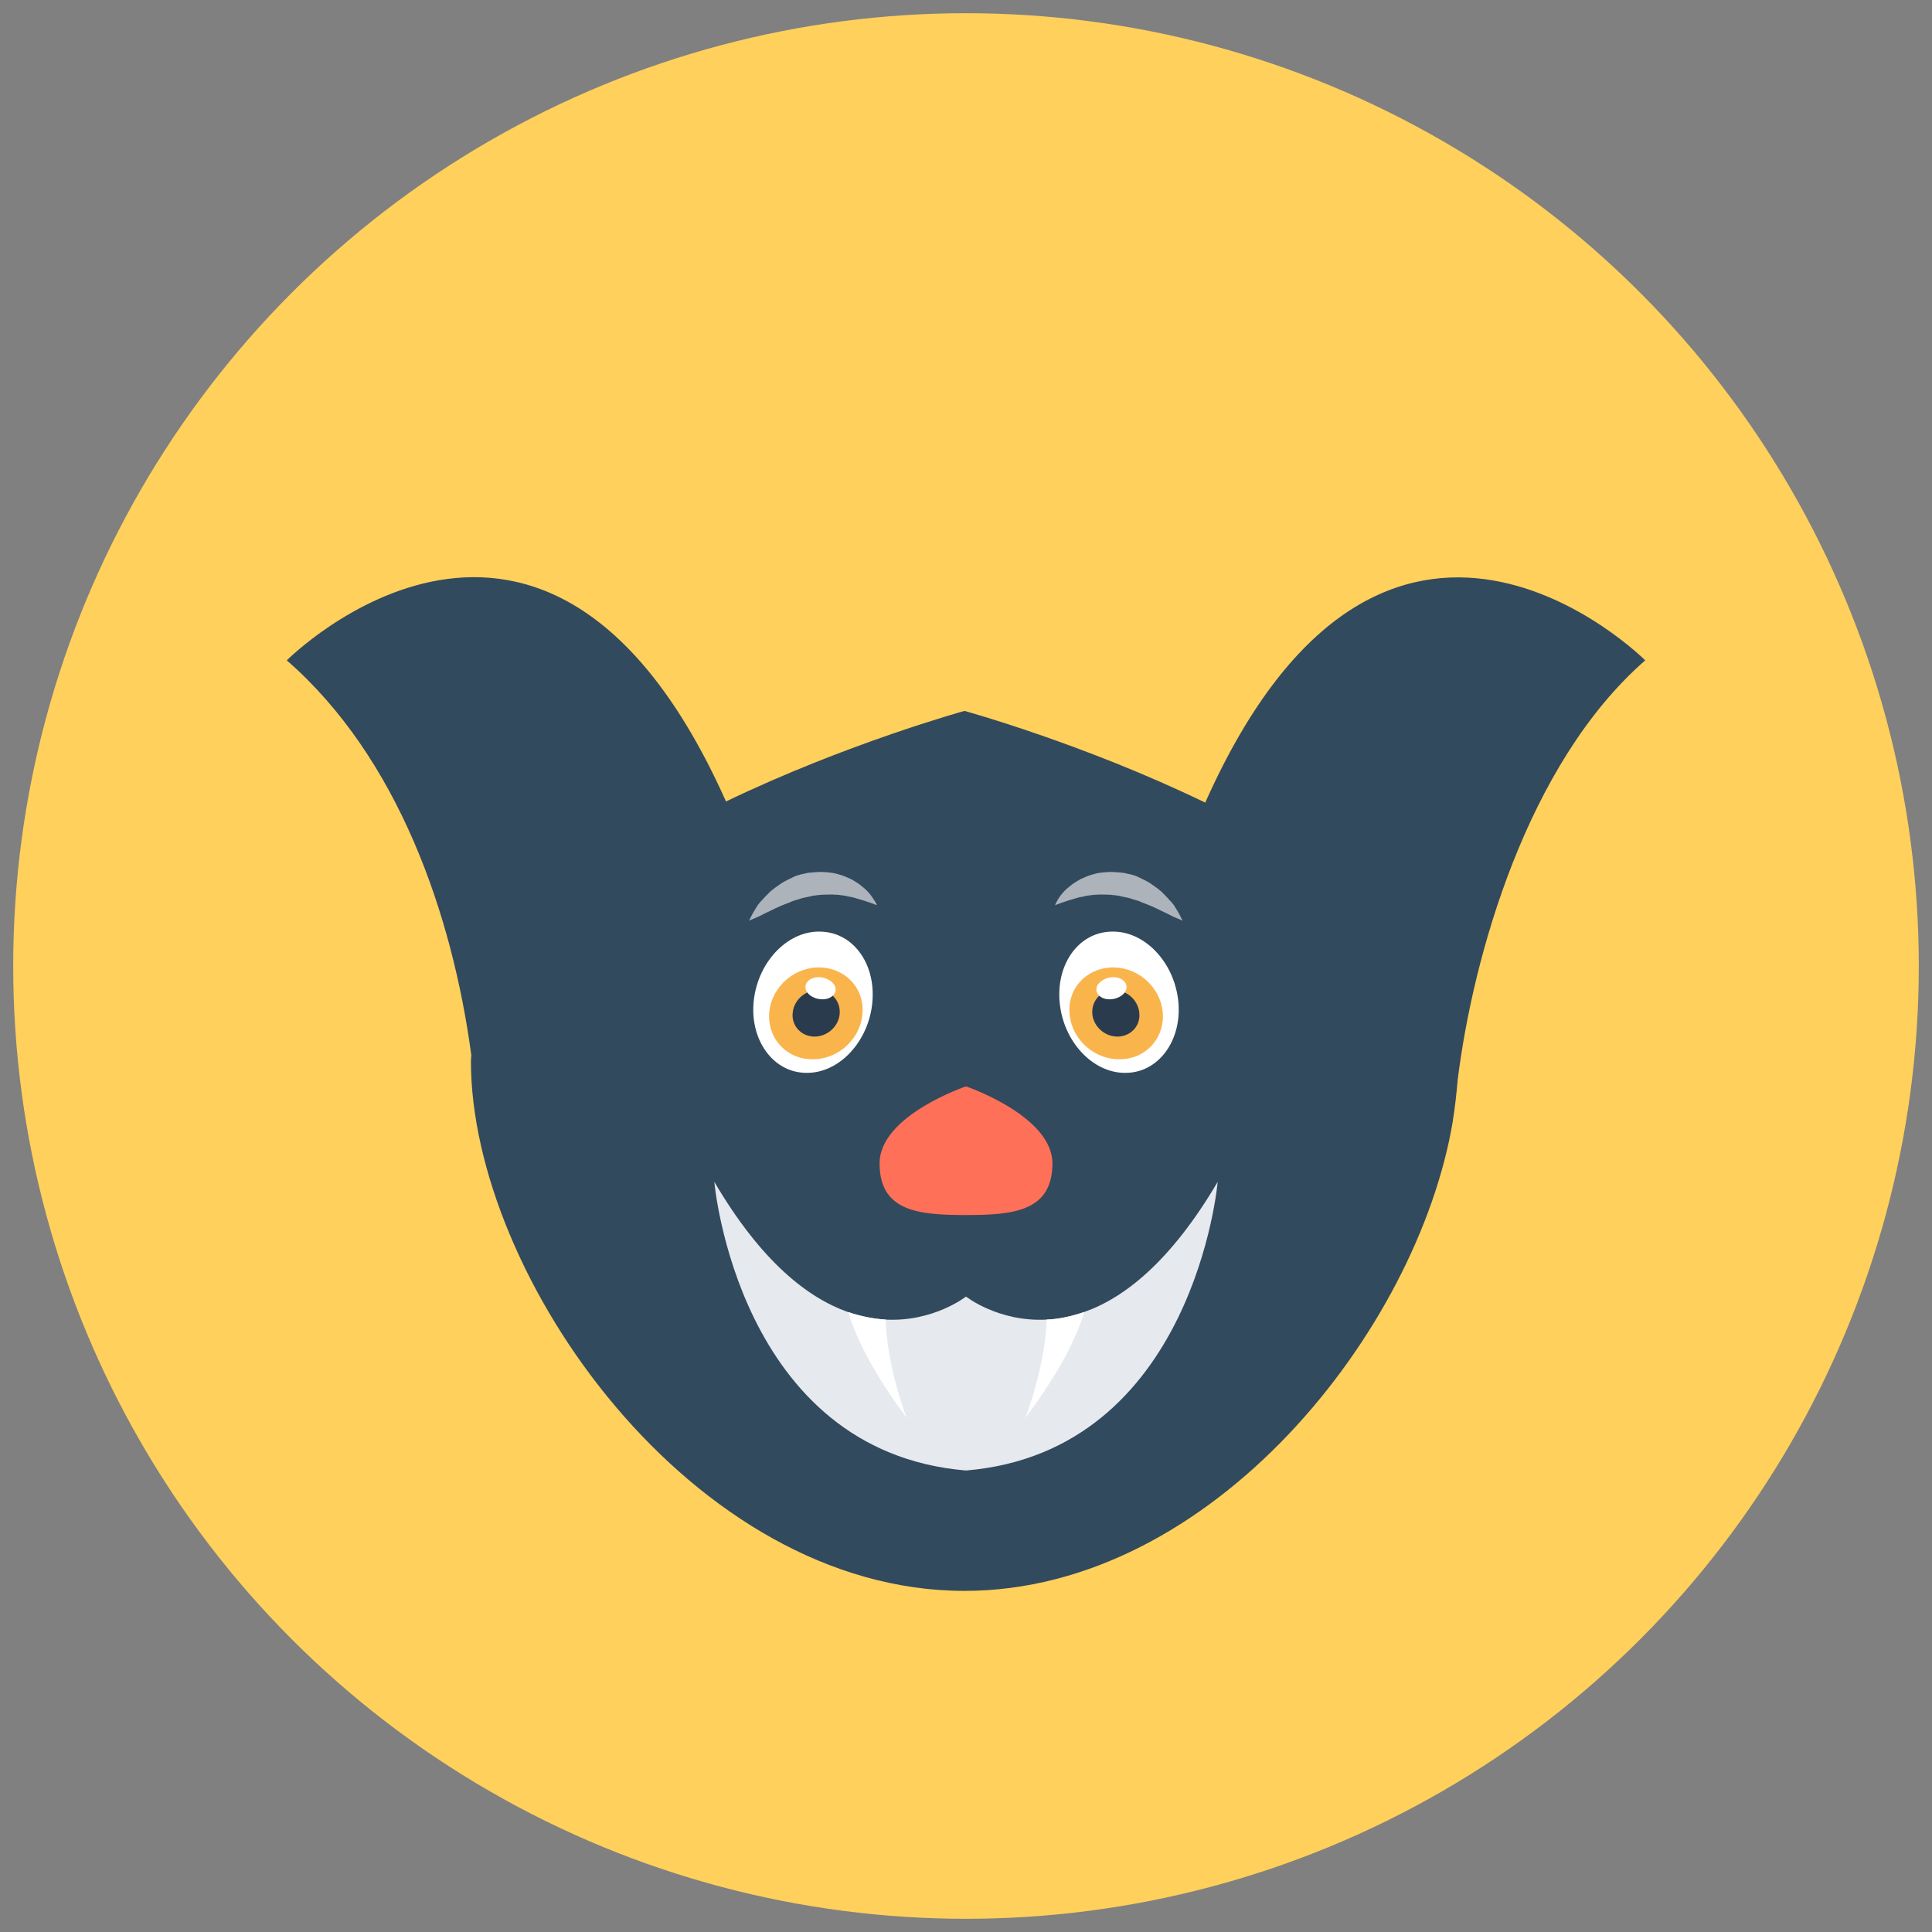 <svg xmlns="http://www.w3.org/2000/svg" xmlns:xlink="http://www.w3.org/1999/xlink" id="Layer_1" x="0" y="0" enable-background="new 0 0 512 512" version="1.1" viewBox="0 0 512 512" xml:space="preserve"><rect x="0" y="0" width="512" height="512" fill="#808080" stroke="none"/><g><circle cx="256" cy="256" r="252.5" fill="#FFD05B"/><path fill="#324A5E" d="M436,175c0,0-69-69.1-116.6,37.7c-32.2-15.6-63.8-24.3-63.8-24.3s-31.2,8.6-63.2,24 C144.8,105.9,76,175,76,175c29.6,25.8,43.9,67.5,48.9,104.6c0,0.5-0.1,1-0.1,1.6c0,56.9,58.6,140.4,130.8,140.4 c65.7,0,120.1-69.1,129.4-124.4l0,0l0-0.1c0.6-3.7,1-7.4,1.3-10.9C390.3,253.9,404.5,202.5,436,175z"/><g><path fill="#E6E9EE" d="M322.7,313.2c0,0-6.2,71.4-66.7,76.5c-60.5-5.1-66.7-76.5-66.7-76.5c12.4,21.1,24.7,30.7,35.4,34.5 c3.5,1.2,6.8,1.8,9.9,2c12.8,0.7,21.4-6.1,21.4-6.1s8.6,6.8,21.4,6.1c3.1-0.1,6.4-0.8,9.9-2C297.9,344,310.3,334.3,322.7,313.2z"/><g><path fill="#FFF" d="M287.3,347.7c-1.9,6.5-6.3,15.7-15.6,28.1c0.4-1,5.2-13.6,5.7-26.1C280.4,349.6,283.8,348.9,287.3,347.7z"/><path fill="#FFF" d="M240.3,375.8c-9.2-12.4-13.6-21.6-15.5-28.1c3.5,1.2,6.8,1.8,9.9,2C235.1,362.2,239.9,374.8,240.3,375.8z"/></g></g><path fill="#FF7058" d="M278.9,308.3c0,12.7-10.3,13.7-22.9,13.7c-12.7,0-22.9-1-22.9-13.7c0-12.7,22.9-20.4,22.9-20.4 S278.9,295.7,278.9,308.3z"/><g><g><path fill="#FFF" d="M280.9,266.4c1.3,10.3,9.3,18.4,18,17.9c8.6-0.4,14.6-9.2,13.3-19.5c-1.3-10.3-9.3-18.4-18-17.9 C285.5,247.3,279.6,256,280.9,266.4z"/><path fill="#F9B54C" d="M283.5,269.2c0.8,6.7,7,11.9,13.8,11.5c6.8-0.3,11.6-6.1,10.8-12.8c-0.8-6.7-7-11.9-13.8-11.5 C287.4,256.8,282.6,262.5,283.5,269.2z"/><path fill="#2B3B4E" d="M289.5,268.9c0.4,3.4,3.6,6,7,5.8c3.4-0.2,5.9-3.1,5.4-6.5c-0.4-3.4-3.6-6-7-5.8 C291.5,262.6,289.1,265.5,289.5,268.9z"/><path fill="#FFF" d="M290.9,261c-0.9,1.5,0,3.2,2,3.7c2,0.5,4.4-0.4,5.3-1.9c0.9-1.5,0-3.2-2-3.7 C294.2,258.6,291.9,259.5,290.9,261z"/></g><path fill="#ACB3BA" d="M279.6,239.9c0,0,2.4-1,5.7-1.9c0.8-0.3,1.7-0.3,2.6-0.6c0.9-0.1,1.9-0.3,2.8-0.3c1-0.1,2,0,2.9,0 c1,0,2,0.2,3,0.3c1,0.3,2,0.4,3,0.7c1,0.4,2,0.5,2.9,1c1,0.4,1.9,0.7,2.8,1.1c0.9,0.4,1.7,0.8,2.5,1.2c1.6,0.7,2.9,1.5,4,1.9 c1,0.4,1.6,0.7,1.6,0.7s-0.3-0.6-0.8-1.6c-0.3-0.5-0.6-1.1-1-1.7c-0.4-0.7-0.9-1.4-1.6-2.1c-0.6-0.7-1.4-1.5-2.2-2.3 c-0.8-0.7-1.8-1.4-2.8-2.1c-1-0.7-2.2-1.2-3.4-1.8c-1.2-0.6-2.6-0.8-3.9-1.1c-1.4-0.1-2.8-0.3-4.1-0.2c-1.4,0.1-2.7,0.2-3.9,0.6 c-1.3,0.3-2.4,0.9-3.4,1.3c-1,0.6-1.9,1.1-2.7,1.8c-1.6,1.2-2.6,2.5-3.2,3.5C279.8,239.3,279.6,239.9,279.6,239.9z"/><g><path fill="#FFF" d="M231.1,266.4c-1.3,10.3-9.3,18.4-18,17.9c-8.6-0.4-14.6-9.2-13.3-19.5c1.3-10.3,9.3-18.4,18-17.9 C226.5,247.3,232.4,256,231.1,266.4z"/><path fill="#F9B54C" d="M228.5,269.2c-0.8,6.7-7,11.9-13.8,11.5c-6.8-0.3-11.6-6.1-10.8-12.8c0.8-6.7,7-11.9,13.8-11.5 C224.6,256.8,229.4,262.5,228.5,269.2z"/><path fill="#2B3B4E" d="M222.5,268.9c-0.4,3.4-3.6,6-7,5.8c-3.4-0.2-5.9-3.1-5.4-6.5c0.4-3.4,3.6-6,7-5.8 C220.5,262.6,222.9,265.5,222.5,268.9z"/><path fill="#FFF" d="M221.1,261c0.9,1.5,0,3.2-2,3.7c-2,0.5-4.4-0.4-5.3-1.9c-0.9-1.5,0-3.2,2-3.7 C217.8,258.6,220.1,259.5,221.1,261z"/></g><path fill="#ACB3BA" d="M232.4,239.9c0,0-2.4-1-5.7-1.9c-0.8-0.3-1.7-0.3-2.6-0.6c-0.9-0.1-1.9-0.3-2.8-0.3c-1-0.1-2,0-3,0 c-1,0-2,0.2-3,0.3c-1,0.3-2,0.4-3,0.7c-1,0.4-2,0.5-2.9,1c-1,0.4-1.9,0.7-2.8,1.1c-0.9,0.4-1.7,0.8-2.5,1.2 c-1.6,0.7-2.9,1.5-4,1.9c-1,0.4-1.6,0.7-1.6,0.7s0.3-0.6,0.8-1.6c0.3-0.5,0.6-1.1,1-1.7c0.4-0.7,0.9-1.4,1.6-2.1 c0.6-0.7,1.4-1.5,2.2-2.3c0.8-0.7,1.8-1.4,2.8-2.1c1-0.7,2.2-1.2,3.4-1.8c1.2-0.6,2.6-0.8,3.9-1.1c1.4-0.1,2.8-0.3,4.1-0.2 c1.4,0.1,2.7,0.2,3.9,0.6c1.3,0.3,2.4,0.9,3.4,1.3c1,0.6,1.9,1.1,2.7,1.8c1.6,1.2,2.6,2.5,3.2,3.5 C232.2,239.3,232.4,239.9,232.4,239.9z"/></g></g></svg>